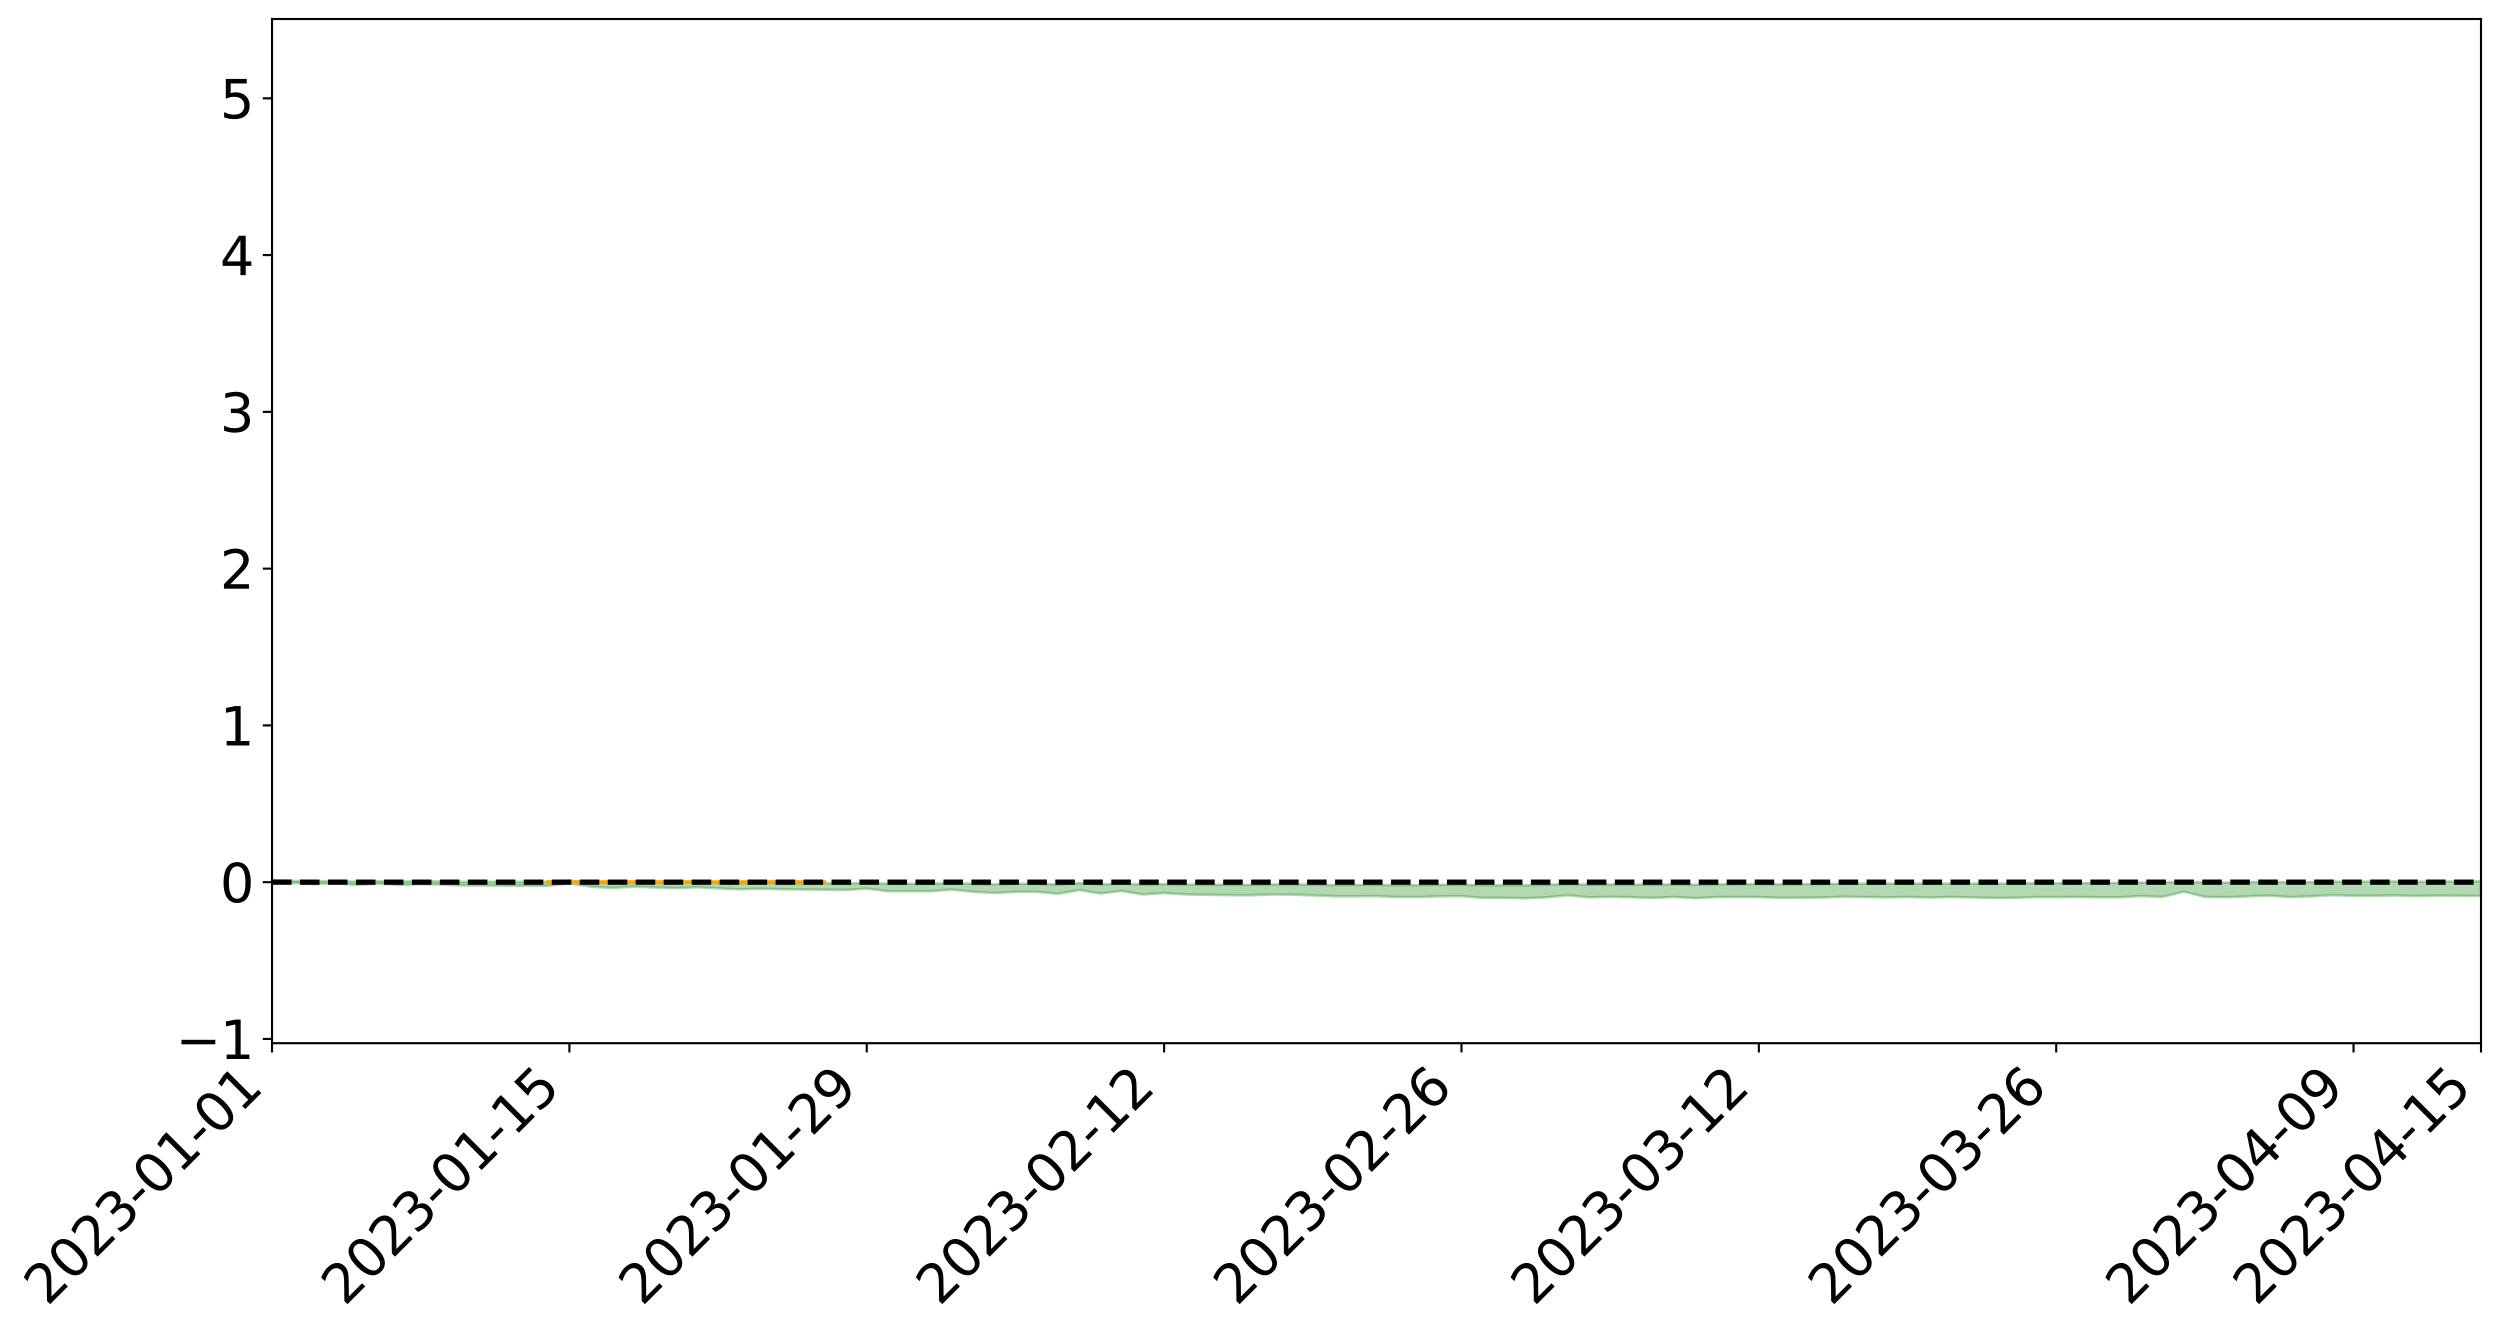 <?xml version="1.0" encoding="utf-8" standalone="no"?>
<!DOCTYPE svg PUBLIC "-//W3C//DTD SVG 1.1//EN"
  "http://www.w3.org/Graphics/SVG/1.1/DTD/svg11.dtd">
<svg xmlns:xlink="http://www.w3.org/1999/xlink" width="947.275pt" height="505.355pt" viewBox="0 0 947.275 505.355" xmlns="http://www.w3.org/2000/svg" version="1.1">
 <defs>
  <style type="text/css">*{stroke-linejoin: round; stroke-linecap: butt}</style>
 </defs>
 <g id="figure_1">
  <g id="patch_1">
   <path d="M 0 505.355 
L 947.275 505.355 
L 947.275 -0 
L 0 -0 
z
" style="fill: #ffffff"/>
  </g>
  <g id="axes_1">
   <g id="patch_2">
    <path d="M 103.075 395.28 
L 940.075 395.28 
L 940.075 7.2 
L 103.075 7.2 
z
" style="fill: #ffffff"/>
   </g>
   <g id="PolyCollection_1">
    <path d="M -4315.319 334.261 
L -4315.319 334.261 
L -4307.271 334.257 
L -4299.223 334.254 
L -4291.175 334.25 
L -4283.127 334.247 
L -4275.079 334.244 
L -4267.031 334.241 
L -4258.983 334.238 
L -4250.935 334.234 
L -4242.887 334.232 
L -4234.839 334.228 
L -4226.791 334.225 
L -4218.742 334.222 
L -4210.694 334.218 
L -4202.646 334.214 
L -4194.598 334.21 
L -4186.55 334.207 
L -4178.502 334.202 
L -4170.454 334.199 
L -4162.406 334.195 
L -4154.358 334.191 
L -4146.31 334.187 
L -4138.262 334.183 
L -4130.214 334.178 
L -4122.166 334.173 
L -4114.117 334.168 
L -4106.069 334.163 
L -4098.021 334.157 
L -4089.973 334.152 
L -4081.925 334.146 
L -4073.877 334.139 
L -4065.829 334.132 
L -4057.781 334.125 
L -4049.733 334.118 
L -4041.685 334.109 
L -4033.637 334.101 
L -4025.589 334.092 
L -4017.541 334.082 
L -4009.492 334.072 
L -4001.444 334.062 
L -3993.396 334.05 
L -3985.348 334.038 
L -3977.3 334.025 
L -3969.252 334.013 
L -3961.204 333.998 
L -3953.156 333.984 
L -3945.108 333.969 
L -3937.06 333.954 
L -3929.012 333.938 
L -3920.964 333.921 
L -3912.916 333.905 
L -3904.867 333.887 
L -3896.819 333.868 
L -3888.771 333.85 
L -3880.723 333.832 
L -3872.675 333.813 
L -3864.627 333.793 
L -3856.579 333.774 
L -3848.531 333.753 
L -3840.483 333.733 
L -3832.435 333.712 
L -3824.387 333.691 
L -3816.339 333.669 
L -3808.291 333.649 
L -3800.242 333.627 
L -3792.194 333.603 
L -3784.146 333.58 
L -3776.098 333.558 
L -3768.05 333.536 
L -3760.002 333.512 
L -3751.954 333.49 
L -3743.906 333.467 
L -3735.858 333.446 
L -3727.81 333.421 
L -3719.762 333.4 
L -3711.714 333.377 
L -3703.666 333.355 
L -3695.617 333.331 
L -3687.569 333.311 
L -3679.521 333.287 
L -3671.473 333.265 
L -3663.425 333.244 
L -3655.377 333.221 
L -3647.329 333.2 
L -3639.281 333.178 
L -3631.233 333.155 
L -3623.185 333.133 
L -3615.137 333.112 
L -3607.089 333.089 
L -3599.041 333.068 
L -3590.992 333.045 
L -3582.944 333.024 
L -3574.896 333.003 
L -3566.848 332.981 
L -3558.8 332.959 
L -3550.752 332.94 
L -3542.704 332.917 
L -3534.656 332.896 
L -3526.608 332.875 
L -3518.56 332.854 
L -3510.512 332.833 
L -3502.464 332.812 
L -3494.416 332.791 
L -3486.367 332.77 
L -3478.319 332.748 
L -3470.271 332.726 
L -3462.223 332.704 
L -3454.175 332.683 
L -3446.127 332.66 
L -3438.079 332.635 
L -3430.031 332.612 
L -3421.983 332.587 
L -3413.935 332.562 
L -3405.887 332.536 
L -3397.839 332.509 
L -3389.791 332.484 
L -3381.742 332.456 
L -3373.694 332.429 
L -3365.646 332.4 
L -3357.598 332.373 
L -3349.55 332.342 
L -3341.502 332.311 
L -3333.454 332.281 
L -3325.406 332.25 
L -3317.358 332.219 
L -3309.31 332.186 
L -3301.262 332.155 
L -3293.214 332.12 
L -3285.166 332.089 
L -3277.117 332.053 
L -3269.069 332.018 
L -3261.021 331.983 
L -3252.973 331.951 
L -3244.925 331.912 
L -3236.877 331.878 
L -3228.829 331.833 
L -3220.781 331.795 
L -3212.733 331.76 
L -3204.685 331.72 
L -3196.637 331.679 
L -3188.589 331.632 
L -3180.541 331.588 
L -3172.492 331.551 
L -3164.444 331.492 
L -3156.396 331.445 
L -3148.348 331.398 
L -3140.3 331.348 
L -3132.252 331.291 
L -3124.204 331.238 
L -3116.156 331.199 
L -3108.108 331.148 
L -3100.06 331.063 
L -3092.012 330.992 
L -3083.964 330.941 
L -3075.916 330.869 
L -3067.867 330.81 
L -3059.819 330.759 
L -3051.771 330.68 
L -3043.723 330.589 
L -3035.675 330.529 
L -3027.627 330.492 
L -3019.579 330.417 
L -3011.531 330.386 
L -3003.483 330.334 
L -2995.435 330.253 
L -2987.387 330.243 
L -2979.339 330.263 
L -2971.291 330.331 
L -2963.242 330.257 
L -2955.194 330.415 
L -2947.146 330.453 
L -2939.098 330.248 
L -2931.05 330.31 
L -2923.002 330.405 
L -2914.954 330.354 
L -2906.906 330.345 
L -2898.858 330.743 
L -2890.81 331.307 
L -2882.762 331.588 
L -2874.714 330.979 
L -2866.666 331.294 
L -2858.617 331.705 
L -2850.569 331.681 
L -2842.521 332.517 
L -2834.473 332.402 
L -2826.425 332.145 
L -2818.377 331.511 
L -2810.329 332.105 
L -2802.281 332.462 
L -2794.233 332.311 
L -2786.185 332.403 
L -2778.137 332.739 
L -2770.089 332.692 
L -2762.041 332.399 
L -2753.992 332.763 
L -2745.944 332.834 
L -2737.896 332.7 
L -2729.848 332.931 
L -2721.8 333.013 
L -2713.752 332.988 
L -2705.704 332.915 
L -2697.656 332.988 
L -2689.608 332.908 
L -2681.56 332.912 
L -2673.512 332.982 
L -2665.464 332.912 
L -2657.416 332.945 
L -2649.367 332.945 
L -2641.319 332.887 
L -2633.271 332.905 
L -2625.223 332.823 
L -2617.175 332.826 
L -2609.127 332.847 
L -2601.079 332.847 
L -2593.031 332.806 
L -2584.983 332.772 
L -2576.935 332.762 
L -2568.887 332.724 
L -2560.839 332.718 
L -2552.791 332.711 
L -2544.742 332.655 
L -2536.694 332.682 
L -2528.646 332.646 
L -2520.598 332.631 
L -2512.55 332.633 
L -2504.502 332.599 
L -2496.454 332.592 
L -2488.406 332.607 
L -2480.358 332.63 
L -2472.31 332.574 
L -2464.262 332.568 
L -2456.214 332.552 
L -2448.166 332.659 
L -2440.117 332.667 
L -2432.069 332.713 
L -2424.021 332.622 
L -2415.973 332.568 
L -2407.925 332.594 
L -2399.877 332.668 
L -2391.829 332.687 
L -2383.781 332.577 
L -2375.733 332.685 
L -2367.685 332.67 
L -2359.637 332.663 
L -2351.589 332.618 
L -2343.541 332.672 
L -2335.492 332.657 
L -2327.444 332.693 
L -2319.396 332.67 
L -2311.348 332.654 
L -2303.3 332.616 
L -2295.252 332.605 
L -2287.204 332.596 
L -2279.156 332.579 
L -2271.108 332.587 
L -2263.06 332.574 
L -2255.012 332.559 
L -2246.964 332.496 
L -2238.916 332.452 
L -2230.867 332.441 
L -2222.819 332.391 
L -2214.771 332.395 
L -2206.723 332.355 
L -2198.675 332.288 
L -2190.627 332.236 
L -2182.579 332.2 
L -2174.531 332.131 
L -2166.483 332.096 
L -2158.435 332.037 
L -2150.387 331.987 
L -2142.339 331.92 
L -2134.291 331.868 
L -2126.242 331.791 
L -2118.194 331.739 
L -2110.146 331.682 
L -2102.098 331.598 
L -2094.05 331.522 
L -2086.002 331.471 
L -2077.954 331.408 
L -2069.906 331.326 
L -2061.858 331.268 
L -2053.81 331.195 
L -2045.762 331.079 
L -2037.714 331.045 
L -2029.666 330.951 
L -2021.617 330.883 
L -2013.569 330.804 
L -2005.521 330.715 
L -1997.473 330.628 
L -1989.425 330.553 
L -1981.377 330.442 
L -1973.329 330.384 
L -1965.281 330.278 
L -1957.233 330.22 
L -1949.185 330.111 
L -1941.137 330.007 
L -1933.089 329.917 
L -1925.041 329.856 
L -1916.992 329.734 
L -1908.944 329.662 
L -1900.896 329.559 
L -1892.848 329.48 
L -1884.8 329.369 
L -1876.752 329.276 
L -1868.704 329.29 
L -1860.656 329.078 
L -1852.608 329.07 
L -1844.56 328.952 
L -1836.512 328.88 
L -1828.464 328.791 
L -1820.416 328.696 
L -1812.367 328.611 
L -1804.319 328.534 
L -1796.271 328.464 
L -1788.223 328.393 
L -1780.175 328.503 
L -1772.127 328.232 
L -1764.079 328.2 
L -1756.031 328.456 
L -1747.983 328.146 
L -1739.935 328.228 
L -1731.887 328.224 
L -1723.839 328.068 
L -1715.791 328.134 
L -1707.742 328.319 
L -1699.694 328.214 
L -1691.646 328.186 
L -1683.598 328.323 
L -1675.55 328.312 
L -1667.502 328.405 
L -1659.454 328.537 
L -1651.406 328.703 
L -1643.358 329.134 
L -1635.31 329.049 
L -1627.262 329.279 
L -1619.214 329.461 
L -1611.166 329.575 
L -1603.117 329.807 
L -1595.069 329.946 
L -1587.021 329.692 
L -1578.973 329.944 
L -1570.925 330.301 
L -1562.877 330.473 
L -1554.829 330.513 
L -1546.781 330.953 
L -1538.733 330.98 
L -1530.685 331.065 
L -1522.637 331.061 
L -1514.589 331.411 
L -1506.541 331.283 
L -1498.492 331.228 
L -1490.444 331.491 
L -1482.396 331.758 
L -1474.348 331.683 
L -1466.3 331.834 
L -1458.252 331.889 
L -1450.204 331.894 
L -1442.156 331.887 
L -1434.108 331.987 
L -1426.06 332.041 
L -1418.012 332.367 
L -1409.964 332.192 
L -1401.916 332.476 
L -1393.867 332.407 
L -1385.819 332.364 
L -1377.771 332.478 
L -1369.723 332.58 
L -1361.675 332.447 
L -1353.627 332.511 
L -1345.579 332.515 
L -1337.531 332.672 
L -1329.483 332.596 
L -1321.435 332.562 
L -1313.387 332.61 
L -1305.339 332.689 
L -1297.291 332.656 
L -1289.242 332.586 
L -1281.194 332.635 
L -1273.146 332.528 
L -1265.098 332.548 
L -1257.05 332.745 
L -1249.002 332.743 
L -1240.954 332.648 
L -1232.906 332.633 
L -1224.858 332.657 
L -1216.81 332.555 
L -1208.762 332.595 
L -1200.714 332.609 
L -1192.666 332.599 
L -1184.617 332.583 
L -1176.569 332.528 
L -1168.521 332.585 
L -1160.473 332.554 
L -1152.425 332.56 
L -1144.377 332.551 
L -1136.329 332.572 
L -1128.281 332.534 
L -1120.233 332.454 
L -1112.185 332.466 
L -1104.137 332.402 
L -1096.089 332.304 
L -1088.041 332.402 
L -1079.992 332.262 
L -1071.944 332.341 
L -1063.896 332.325 
L -1055.848 332.349 
L -1047.8 332.262 
L -1039.752 332.267 
L -1031.704 332.266 
L -1023.656 332.152 
L -1015.608 332.203 
L -1007.56 332.206 
L -999.512 332.218 
L -991.464 332.174 
L -983.416 332.212 
L -975.367 332.167 
L -967.319 332.134 
L -959.271 332.049 
L -951.223 332.031 
L -943.175 332.022 
L -935.127 331.995 
L -927.079 332.013 
L -919.031 332 
L -910.983 331.953 
L -902.935 331.97 
L -894.887 331.926 
L -886.839 331.966 
L -878.791 331.95 
L -870.742 331.976 
L -862.694 331.919 
L -854.646 331.793 
L -846.598 331.931 
L -838.55 331.936 
L -830.502 331.916 
L -822.454 331.898 
L -814.406 331.838 
L -806.358 331.836 
L -798.31 331.798 
L -790.262 331.816 
L -782.214 331.808 
L -774.166 331.743 
L -766.117 331.675 
L -758.069 331.797 
L -750.021 331.78 
L -741.973 331.696 
L -733.925 331.748 
L -725.877 331.625 
L -717.829 331.609 
L -709.781 331.645 
L -701.733 331.552 
L -693.685 331.725 
L -685.637 331.57 
L -677.589 331.473 
L -669.541 331.563 
L -661.492 331.605 
L -653.444 331.577 
L -645.396 331.635 
L -637.348 331.553 
L -629.3 331.694 
L -621.252 331.598 
L -613.204 331.624 
L -605.156 331.557 
L -597.108 331.471 
L -589.06 331.589 
L -581.012 331.796 
L -572.964 331.552 
L -564.916 331.582 
L -556.867 331.482 
L -548.819 331.559 
L -540.771 331.508 
L -532.723 331.464 
L -524.675 331.435 
L -516.627 331.547 
L -508.579 331.5 
L -500.531 331.583 
L -492.483 331.591 
L -484.435 331.315 
L -476.387 331.444 
L -468.339 331.413 
L -460.291 331.455 
L -452.242 331.459 
L -444.194 331.631 
L -436.146 331.704 
L -428.098 331.689 
L -420.05 331.906 
L -412.002 332.252 
L -403.954 331.803 
L -395.906 331.806 
L -387.858 331.783 
L -379.81 331.908 
L -371.762 331.934 
L -363.714 331.928 
L -355.666 332.245 
L -347.617 332.316 
L -339.569 331.979 
L -331.521 332.273 
L -323.473 332.122 
L -315.425 332.027 
L -307.377 332.39 
L -299.329 332.314 
L -291.281 332.574 
L -283.233 332.472 
L -275.185 332.314 
L -267.137 332.462 
L -259.089 332.463 
L -251.041 332.61 
L -242.992 332.52 
L -234.944 332.761 
L -226.896 332.589 
L -218.848 332.717 
L -210.8 332.694 
L -202.752 332.834 
L -194.704 332.614 
L -186.656 332.855 
L -178.608 332.843 
L -170.56 333.033 
L -162.512 333.107 
L -154.464 333.144 
L -146.416 333.081 
L -138.367 333.2 
L -130.319 333.437 
L -122.271 333.224 
L -114.223 333.171 
L -106.175 333.282 
L -98.127 333.442 
L -90.079 333.24 
L -82.031 333.092 
L -73.983 333.538 
L -65.935 333.924 
L -57.887 333.278 
L -49.839 333.432 
L -41.791 333.56 
L -33.742 333.538 
L -25.694 333.843 
L -17.646 333.869 
L -9.598 333.692 
L -1.55 333.848 
L 6.498 333.895 
L 14.546 333.544 
L 22.594 333.668 
L 30.642 333.516 
L 38.69 334.097 
L 46.738 334.662 
L 54.786 334.556 
L 62.834 334.093 
L 70.883 334.049 
L 78.931 334.074 
L 86.979 334.043 
L 95.027 334.538 
L 103.075 334.023 
L 111.123 334.587 
L 119.171 335.041 
L 127.219 334.648 
L 135.267 335.328 
L 143.315 334.823 
L 151.363 335.312 
L 159.411 335.047 
L 167.459 335.183 
L 175.508 335.517 
L 183.556 335.508 
L 191.604 335.614 
L 199.652 335.607 
L 207.7 335.637 
L 215.748 334.725 
L 223.796 335.961 
L 231.844 336.436 
L 239.892 335.984 
L 247.94 336.248 
L 255.988 336.544 
L 264.036 336.149 
L 272.084 336.606 
L 280.133 336.967 
L 288.181 336.749 
L 296.229 336.948 
L 304.277 337.047 
L 312.325 337.104 
L 320.373 337.211 
L 328.421 336.696 
L 336.469 337.693 
L 344.517 337.703 
L 352.565 337.698 
L 360.613 337.046 
L 368.661 337.898 
L 376.709 338.355 
L 384.758 337.931 
L 392.806 337.926 
L 400.854 338.689 
L 408.902 337.251 
L 416.95 338.541 
L 424.998 337.591 
L 433.046 338.946 
L 441.094 338.391 
L 449.142 338.903 
L 457.19 339.043 
L 465.238 339.179 
L 473.286 339.234 
L 481.334 338.936 
L 489.383 338.98 
L 497.431 339.265 
L 505.479 339.599 
L 513.527 339.604 
L 521.575 339.556 
L 529.623 339.895 
L 537.671 339.881 
L 545.719 339.613 
L 553.767 339.563 
L 561.815 340.196 
L 569.863 340.233 
L 577.911 340.349 
L 585.959 340.004 
L 594.008 339.222 
L 602.056 340.022 
L 610.104 339.793 
L 618.152 339.984 
L 626.2 340.249 
L 634.248 339.852 
L 642.296 340.336 
L 650.344 339.912 
L 658.392 339.882 
L 666.44 339.91 
L 674.488 340.194 
L 682.536 340.147 
L 690.584 340.07 
L 698.633 339.739 
L 706.681 339.898 
L 714.729 340.013 
L 722.777 339.858 
L 730.825 340.087 
L 738.873 339.878 
L 746.921 340.023 
L 754.969 340.266 
L 763.017 340.212 
L 771.065 339.943 
L 779.113 339.937 
L 787.161 339.877 
L 795.209 339.98 
L 803.258 339.964 
L 811.306 339.533 
L 819.354 339.85 
L 827.402 337.877 
L 835.45 339.826 
L 843.498 339.947 
L 851.546 339.647 
L 859.594 339.337 
L 867.642 339.899 
L 875.69 339.628 
L 883.738 339.165 
L 891.786 339.437 
L 899.834 339.43 
L 907.883 339.293 
L 915.931 339.551 
L 923.979 339.336 
L 932.027 339.435 
L 940.075 339.503 
L 940.075 333.904 
L 940.075 333.904 
L 932.027 334.09 
L 923.979 334.012 
L 915.931 334.113 
L 907.883 334.001 
L 899.834 334.077 
L 891.786 334.041 
L 883.738 334.097 
L 875.69 334.267 
L 867.642 334.309 
L 859.594 334.225 
L 851.546 334.272 
L 843.498 334.459 
L 835.45 334.373 
L 827.402 334.068 
L 819.354 334.46 
L 811.306 334.424 
L 803.258 334.538 
L 795.209 334.571 
L 787.161 334.565 
L 779.113 334.645 
L 771.065 334.67 
L 763.017 334.774 
L 754.969 334.82 
L 746.921 334.796 
L 738.873 334.777 
L 730.825 334.839 
L 722.777 334.776 
L 714.729 334.844 
L 706.681 334.854 
L 698.633 334.83 
L 690.584 334.977 
L 682.536 335.025 
L 674.488 335.098 
L 666.44 334.979 
L 658.392 335.019 
L 650.344 335.068 
L 642.296 335.223 
L 634.248 335.08 
L 626.2 335.243 
L 618.152 335.167 
L 610.104 335.128 
L 602.056 335.229 
L 594.008 335.01 
L 585.959 335.255 
L 577.911 335.428 
L 569.863 335.409 
L 561.815 335.407 
L 553.767 335.247 
L 545.719 335.253 
L 537.671 335.371 
L 529.623 335.384 
L 521.575 335.283 
L 513.527 335.308 
L 505.479 335.351 
L 497.431 335.171 
L 489.383 335.13 
L 481.334 335.142 
L 473.286 335.273 
L 465.238 335.265 
L 457.19 335.199 
L 449.142 335.156 
L 441.094 334.984 
L 433.046 335.202 
L 424.998 334.785 
L 416.95 335.107 
L 408.902 334.628 
L 400.854 335.169 
L 392.806 334.882 
L 384.758 334.872 
L 376.709 335.108 
L 368.661 334.907 
L 360.613 334.596 
L 352.565 334.876 
L 344.517 334.873 
L 336.469 334.877 
L 328.421 334.462 
L 320.373 334.82 
L 312.325 334.665 
L 304.277 334.625 
L 296.229 334.607 
L 288.181 334.562 
L 280.133 334.664 
L 272.084 334.529 
L 264.036 334.319 
L 255.988 334.446 
L 247.94 334.418 
L 239.892 334.235 
L 231.844 334.465 
L 223.796 334.257 
L 215.748 333.728 
L 207.7 334.16 
L 199.652 334.156 
L 191.604 334.156 
L 183.556 334.117 
L 175.508 334.142 
L 167.459 333.983 
L 159.411 333.911 
L 151.363 334.04 
L 143.315 333.879 
L 135.267 334.093 
L 127.219 333.786 
L 119.171 334.007 
L 111.123 333.771 
L 103.075 333.473 
L 95.027 333.778 
L 86.979 333.549 
L 78.931 333.557 
L 70.883 333.524 
L 62.834 333.563 
L 54.786 333.829 
L 46.738 333.884 
L 38.69 333.578 
L 30.642 333.289 
L 22.594 333.362 
L 14.546 333.257 
L 6.498 333.496 
L -1.55 333.473 
L -9.598 333.399 
L -17.646 333.474 
L -25.694 333.518 
L -33.742 333.318 
L -41.791 333.288 
L -49.839 333.216 
L -57.887 333.08 
L -65.935 333.535 
L -73.983 333.336 
L -82.031 332.881 
L -90.079 333.021 
L -98.127 333.218 
L -106.175 333.102 
L -114.223 332.992 
L -122.271 333.036 
L -130.319 333.163 
L -138.367 333.027 
L -146.416 332.891 
L -154.464 332.966 
L -162.512 332.89 
L -170.56 332.84 
L -178.608 332.563 
L -186.656 332.626 
L -194.704 332.244 
L -202.752 332.565 
L -210.8 332.388 
L -218.848 332.456 
L -226.896 332.299 
L -234.944 332.517 
L -242.992 332.154 
L -251.041 332.325 
L -259.089 332.102 
L -267.137 332.119 
L -275.185 331.925 
L -283.233 332.035 
L -291.281 332.262 
L -299.329 331.984 
L -307.377 332.042 
L -315.425 331.553 
L -323.473 331.753 
L -331.521 331.875 
L -339.569 331.501 
L -347.617 331.932 
L -355.666 331.915 
L -363.714 331.46 
L -371.762 331.473 
L -379.81 331.431 
L -387.858 331.26 
L -395.906 331.36 
L -403.954 331.329 
L -412.002 331.877 
L -420.05 331.476 
L -428.098 331.194 
L -436.146 331.19 
L -444.194 331.104 
L -452.242 330.907 
L -460.291 330.944 
L -468.339 330.819 
L -476.387 330.915 
L -484.435 330.74 
L -492.483 331.048 
L -500.531 331.062 
L -508.579 330.959 
L -516.627 331.007 
L -524.675 330.847 
L -532.723 330.914 
L -540.771 330.947 
L -548.819 331.042 
L -556.867 330.905 
L -564.916 331.041 
L -572.964 330.983 
L -581.012 331.263 
L -589.06 331.016 
L -597.108 330.868 
L -605.156 330.971 
L -613.204 331.016 
L -621.252 330.986 
L -629.3 331.134 
L -637.348 330.942 
L -645.396 331.043 
L -653.444 330.957 
L -661.492 330.972 
L -669.541 330.895 
L -677.589 330.79 
L -685.637 330.921 
L -693.685 331.095 
L -701.733 330.875 
L -709.781 330.979 
L -717.829 330.912 
L -725.877 330.953 
L -733.925 331.102 
L -741.973 331.026 
L -750.021 331.138 
L -758.069 331.155 
L -766.117 330.996 
L -774.166 331.07 
L -782.214 331.149 
L -790.262 331.165 
L -798.31 331.149 
L -806.358 331.197 
L -814.406 331.175 
L -822.454 331.257 
L -830.502 331.272 
L -838.55 331.279 
L -846.598 331.285 
L -854.646 331.093 
L -862.694 331.271 
L -870.742 331.336 
L -878.791 331.296 
L -886.839 331.29 
L -894.887 331.275 
L -902.935 331.313 
L -910.983 331.274 
L -919.031 331.335 
L -927.079 331.342 
L -935.127 331.301 
L -943.175 331.309 
L -951.223 331.327 
L -959.271 331.346 
L -967.319 331.465 
L -975.367 331.473 
L -983.416 331.517 
L -991.464 331.455 
L -999.512 331.494 
L -1007.56 331.472 
L -1015.608 331.463 
L -1023.656 331.359 
L -1031.704 331.529 
L -1039.752 331.513 
L -1047.8 331.492 
L -1055.848 331.577 
L -1063.896 331.532 
L -1071.944 331.544 
L -1079.992 331.443 
L -1088.041 331.57 
L -1096.089 331.479 
L -1104.137 331.598 
L -1112.185 331.669 
L -1120.233 331.658 
L -1128.281 331.757 
L -1136.329 331.824 
L -1144.377 331.772 
L -1152.425 331.796 
L -1160.473 331.77 
L -1168.521 331.815 
L -1176.569 331.743 
L -1184.617 331.825 
L -1192.666 331.876 
L -1200.714 331.889 
L -1208.762 331.879 
L -1216.81 331.864 
L -1224.858 331.961 
L -1232.906 331.953 
L -1240.954 332 
L -1249.002 332.089 
L -1257.05 332.093 
L -1265.098 331.945 
L -1273.146 331.945 
L -1281.194 332.052 
L -1289.242 332.037 
L -1297.291 332.103 
L -1305.339 332.144 
L -1313.387 332.079 
L -1321.435 332.091 
L -1329.483 332.121 
L -1337.531 332.196 
L -1345.579 332.061 
L -1353.627 332.083 
L -1361.675 332.057 
L -1369.723 332.179 
L -1377.771 332.132 
L -1385.819 332.034 
L -1393.867 332.087 
L -1401.916 332.149 
L -1409.964 331.899 
L -1418.012 332.086 
L -1426.06 331.784 
L -1434.108 331.743 
L -1442.156 331.659 
L -1450.204 331.688 
L -1458.252 331.691 
L -1466.3 331.649 
L -1474.348 331.484 
L -1482.396 331.549 
L -1490.444 331.224 
L -1498.492 330.811 
L -1506.541 330.911 
L -1514.589 331.081 
L -1522.637 330.583 
L -1530.685 330.627 
L -1538.733 330.487 
L -1546.781 330.448 
L -1554.829 329.84 
L -1562.877 329.757 
L -1570.925 329.538 
L -1578.973 329.073 
L -1587.021 328.704 
L -1595.069 329.068 
L -1603.117 328.867 
L -1611.166 328.551 
L -1619.214 328.413 
L -1627.262 328.181 
L -1635.31 327.874 
L -1643.358 327.98 
L -1651.406 327.464 
L -1659.454 327.191 
L -1667.502 327.064 
L -1675.55 326.958 
L -1683.598 327.005 
L -1691.646 326.875 
L -1699.694 326.972 
L -1707.742 327.103 
L -1715.791 326.859 
L -1723.839 326.829 
L -1731.887 327.047 
L -1739.935 327.09 
L -1747.983 326.994 
L -1756.031 327.45 
L -1764.079 327.113 
L -1772.127 327.214 
L -1780.175 327.558 
L -1788.223 327.447 
L -1796.271 327.565 
L -1804.319 327.67 
L -1812.367 327.794 
L -1820.416 327.911 
L -1828.464 328.045 
L -1836.512 328.167 
L -1844.56 328.264 
L -1852.608 328.427 
L -1860.656 328.453 
L -1868.704 328.722 
L -1876.752 328.716 
L -1884.8 328.842 
L -1892.848 328.99 
L -1900.896 329.096 
L -1908.944 329.238 
L -1916.992 329.333 
L -1925.041 329.49 
L -1933.089 329.576 
L -1941.137 329.693 
L -1949.185 329.82 
L -1957.233 329.954 
L -1965.281 330.031 
L -1973.329 330.162 
L -1981.377 330.236 
L -1989.425 330.34 
L -1997.473 330.412 
L -2005.521 330.483 
L -2013.569 330.566 
L -2021.617 330.636 
L -2029.666 330.692 
L -2037.714 330.773 
L -2045.762 330.801 
L -2053.81 330.908 
L -2061.858 330.972 
L -2069.906 331.026 
L -2077.954 331.098 
L -2086.002 331.132 
L -2094.05 331.193 
L -2102.098 331.256 
L -2110.146 331.329 
L -2118.194 331.379 
L -2126.242 331.428 
L -2134.291 331.484 
L -2142.339 331.538 
L -2150.387 331.598 
L -2158.435 331.641 
L -2166.483 331.69 
L -2174.531 331.727 
L -2182.579 331.787 
L -2190.627 331.824 
L -2198.675 331.87 
L -2206.723 331.932 
L -2214.771 331.969 
L -2222.819 331.964 
L -2230.867 332.014 
L -2238.916 332.029 
L -2246.964 332.076 
L -2255.012 332.135 
L -2263.06 332.155 
L -2271.108 332.174 
L -2279.156 332.163 
L -2287.204 332.185 
L -2295.252 332.191 
L -2303.3 332.2 
L -2311.348 332.24 
L -2319.396 332.256 
L -2327.444 332.288 
L -2335.492 332.245 
L -2343.541 332.257 
L -2351.589 332.201 
L -2359.637 332.253 
L -2367.685 332.249 
L -2375.733 332.285 
L -2383.781 332.17 
L -2391.829 332.283 
L -2399.877 332.261 
L -2407.925 332.18 
L -2415.973 332.152 
L -2424.021 332.206 
L -2432.069 332.307 
L -2440.117 332.255 
L -2448.166 332.244 
L -2456.214 332.124 
L -2464.262 332.116 
L -2472.31 332.141 
L -2480.358 332.202 
L -2488.406 332.174 
L -2496.454 332.154 
L -2504.502 332.159 
L -2512.55 332.196 
L -2520.598 332.181 
L -2528.646 332.203 
L -2536.694 332.243 
L -2544.742 332.208 
L -2552.791 332.268 
L -2560.839 332.275 
L -2568.887 332.279 
L -2576.935 332.317 
L -2584.983 332.324 
L -2593.031 332.366 
L -2601.079 332.413 
L -2609.127 332.411 
L -2617.175 332.389 
L -2625.223 332.373 
L -2633.271 332.475 
L -2641.319 332.455 
L -2649.367 332.523 
L -2657.416 332.522 
L -2665.464 332.493 
L -2673.512 332.56 
L -2681.56 332.495 
L -2689.608 332.496 
L -2697.656 332.582 
L -2705.704 332.517 
L -2713.752 332.598 
L -2721.8 332.623 
L -2729.848 332.551 
L -2737.896 332.327 
L -2745.944 332.467 
L -2753.992 332.397 
L -2762.041 332.064 
L -2770.089 332.343 
L -2778.137 332.398 
L -2786.185 332.09 
L -2794.233 332.004 
L -2802.281 332.165 
L -2810.329 331.818 
L -2818.377 331.195 
L -2826.425 331.872 
L -2834.473 332.131 
L -2842.521 332.253 
L -2850.569 331.408 
L -2858.617 331.44 
L -2866.666 331.016 
L -2874.714 330.689 
L -2882.762 331.339 
L -2890.81 331.053 
L -2898.858 330.469 
L -2906.906 330.06 
L -2914.954 330.08 
L -2923.002 330.144 
L -2931.05 330.054 
L -2939.098 329.998 
L -2947.146 330.222 
L -2955.194 330.189 
L -2963.242 330.033 
L -2971.291 330.119 
L -2979.339 330.052 
L -2987.387 330.022 
L -2995.435 330.022 
L -3003.483 330.106 
L -3011.531 330.153 
L -3019.579 330.178 
L -3027.627 330.251 
L -3035.675 330.282 
L -3043.723 330.34 
L -3051.771 330.435 
L -3059.819 330.509 
L -3067.867 330.558 
L -3075.916 330.612 
L -3083.964 330.686 
L -3092.012 330.731 
L -3100.06 330.801 
L -3108.108 330.888 
L -3116.156 330.939 
L -3124.204 330.973 
L -3132.252 331.026 
L -3140.3 331.081 
L -3148.348 331.131 
L -3156.396 331.178 
L -3164.444 331.224 
L -3172.492 331.287 
L -3180.541 331.319 
L -3188.589 331.365 
L -3196.637 331.414 
L -3204.685 331.455 
L -3212.733 331.496 
L -3220.781 331.53 
L -3228.829 331.567 
L -3236.877 331.616 
L -3244.925 331.65 
L -3252.973 331.69 
L -3261.021 331.721 
L -3269.069 331.758 
L -3277.117 331.795 
L -3285.166 331.833 
L -3293.214 331.864 
L -3301.262 331.902 
L -3309.31 331.934 
L -3317.358 331.969 
L -3325.406 332.001 
L -3333.454 332.034 
L -3341.502 332.065 
L -3349.55 332.097 
L -3357.598 332.133 
L -3365.646 332.16 
L -3373.694 332.194 
L -3381.742 332.223 
L -3389.791 332.257 
L -3397.839 332.282 
L -3405.887 332.313 
L -3413.935 332.343 
L -3421.983 332.372 
L -3430.031 332.401 
L -3438.079 332.428 
L -3446.127 332.46 
L -3454.175 332.488 
L -3462.223 332.511 
L -3470.271 332.539 
L -3478.319 332.566 
L -3486.367 332.594 
L -3494.416 332.62 
L -3502.464 332.645 
L -3510.512 332.672 
L -3518.56 332.698 
L -3526.608 332.725 
L -3534.656 332.751 
L -3542.704 332.778 
L -3550.752 332.806 
L -3558.8 332.83 
L -3566.848 332.858 
L -3574.896 332.885 
L -3582.944 332.911 
L -3590.992 332.938 
L -3599.041 332.965 
L -3607.089 332.992 
L -3615.137 333.019 
L -3623.185 333.044 
L -3631.233 333.07 
L -3639.281 333.097 
L -3647.329 333.123 
L -3655.377 333.148 
L -3663.425 333.174 
L -3671.473 333.198 
L -3679.521 333.224 
L -3687.569 333.251 
L -3695.617 333.274 
L -3703.666 333.3 
L -3711.714 333.324 
L -3719.762 333.35 
L -3727.81 333.373 
L -3735.858 333.4 
L -3743.906 333.423 
L -3751.954 333.448 
L -3760.002 333.472 
L -3768.05 333.497 
L -3776.098 333.521 
L -3784.146 333.546 
L -3792.194 333.57 
L -3800.242 333.595 
L -3808.291 333.617 
L -3816.339 333.639 
L -3824.387 333.66 
L -3832.435 333.682 
L -3840.483 333.703 
L -3848.531 333.725 
L -3856.579 333.746 
L -3864.627 333.766 
L -3872.675 333.787 
L -3880.723 333.807 
L -3888.771 333.826 
L -3896.819 333.845 
L -3904.867 333.865 
L -3912.916 333.884 
L -3920.964 333.901 
L -3929.012 333.919 
L -3937.06 333.936 
L -3945.108 333.952 
L -3953.156 333.968 
L -3961.204 333.982 
L -3969.252 333.998 
L -3977.3 334.011 
L -3985.348 334.025 
L -3993.396 334.038 
L -4001.444 334.05 
L -4009.492 334.061 
L -4017.541 334.071 
L -4025.589 334.081 
L -4033.637 334.091 
L -4041.685 334.099 
L -4049.733 334.109 
L -4057.781 334.116 
L -4065.829 334.123 
L -4073.877 334.131 
L -4081.925 334.138 
L -4089.973 334.143 
L -4098.021 334.149 
L -4106.069 334.155 
L -4114.117 334.16 
L -4122.166 334.166 
L -4130.214 334.17 
L -4138.262 334.175 
L -4146.31 334.179 
L -4154.358 334.183 
L -4162.406 334.188 
L -4170.454 334.192 
L -4178.502 334.196 
L -4186.55 334.201 
L -4194.598 334.204 
L -4202.646 334.209 
L -4210.694 334.213 
L -4218.742 334.217 
L -4226.791 334.221 
L -4234.839 334.225 
L -4242.887 334.229 
L -4250.935 334.232 
L -4258.983 334.235 
L -4267.031 334.239 
L -4275.079 334.243 
L -4283.127 334.247 
L -4291.175 334.249 
L -4299.223 334.253 
L -4307.271 334.257 
L -4315.319 334.261 
z
" clip-path="url(#pc605599df6)" style="fill: #008000; fill-opacity: 0.3; stroke: #008000; stroke-opacity: 0.3"/>
   </g>
   <g id="matplotlib.axis_1">
    <g id="xtick_1">
     <g id="line2d_1">
      <defs>
       <path id="mc64043a709" d="M 0 0 
L 0 3.5 
" style="stroke: #000000; stroke-width: 0.8"/>
      </defs>
      <g>
       <use xlink:href="#mc64043a709" x="103.075" y="395.28" style="stroke: #000000; stroke-width: 0.8"/>
      </g>
     </g>
     <g id="text_1">
      <!-- 2023-01-01 -->
      <g transform="translate(17.946 495.214) rotate(-45) scale(0.2 -0.2)">
       <defs>
        <path id="DejaVuSans-32" d="M 1228 531 
L 3431 531 
L 3431 0 
L 469 0 
L 469 531 
Q 828 903 1448 1529 
Q 2069 2156 2228 2338 
Q 2531 2678 2651 2914 
Q 2772 3150 2772 3378 
Q 2772 3750 2511 3984 
Q 2250 4219 1831 4219 
Q 1534 4219 1204 4116 
Q 875 4013 500 3803 
L 500 4441 
Q 881 4594 1212 4672 
Q 1544 4750 1819 4750 
Q 2544 4750 2975 4387 
Q 3406 4025 3406 3419 
Q 3406 3131 3298 2873 
Q 3191 2616 2906 2266 
Q 2828 2175 2409 1742 
Q 1991 1309 1228 531 
z
" transform="scale(0.016)"/>
        <path id="DejaVuSans-30" d="M 2034 4250 
Q 1547 4250 1301 3770 
Q 1056 3291 1056 2328 
Q 1056 1369 1301 889 
Q 1547 409 2034 409 
Q 2525 409 2770 889 
Q 3016 1369 3016 2328 
Q 3016 3291 2770 3770 
Q 2525 4250 2034 4250 
z
M 2034 4750 
Q 2819 4750 3233 4129 
Q 3647 3509 3647 2328 
Q 3647 1150 3233 529 
Q 2819 -91 2034 -91 
Q 1250 -91 836 529 
Q 422 1150 422 2328 
Q 422 3509 836 4129 
Q 1250 4750 2034 4750 
z
" transform="scale(0.016)"/>
        <path id="DejaVuSans-33" d="M 2597 2516 
Q 3050 2419 3304 2112 
Q 3559 1806 3559 1356 
Q 3559 666 3084 287 
Q 2609 -91 1734 -91 
Q 1441 -91 1130 -33 
Q 819 25 488 141 
L 488 750 
Q 750 597 1062 519 
Q 1375 441 1716 441 
Q 2309 441 2620 675 
Q 2931 909 2931 1356 
Q 2931 1769 2642 2001 
Q 2353 2234 1838 2234 
L 1294 2234 
L 1294 2753 
L 1863 2753 
Q 2328 2753 2575 2939 
Q 2822 3125 2822 3475 
Q 2822 3834 2567 4026 
Q 2313 4219 1838 4219 
Q 1578 4219 1281 4162 
Q 984 4106 628 3988 
L 628 4550 
Q 988 4650 1302 4700 
Q 1616 4750 1894 4750 
Q 2613 4750 3031 4423 
Q 3450 4097 3450 3541 
Q 3450 3153 3228 2886 
Q 3006 2619 2597 2516 
z
" transform="scale(0.016)"/>
        <path id="DejaVuSans-2d" d="M 313 2009 
L 1997 2009 
L 1997 1497 
L 313 1497 
L 313 2009 
z
" transform="scale(0.016)"/>
        <path id="DejaVuSans-31" d="M 794 531 
L 1825 531 
L 1825 4091 
L 703 3866 
L 703 4441 
L 1819 4666 
L 2450 4666 
L 2450 531 
L 3481 531 
L 3481 0 
L 794 0 
L 794 531 
z
" transform="scale(0.016)"/>
       </defs>
       <use xlink:href="#DejaVuSans-32"/>
       <use xlink:href="#DejaVuSans-30" x="63.623"/>
       <use xlink:href="#DejaVuSans-32" x="127.246"/>
       <use xlink:href="#DejaVuSans-33" x="190.869"/>
       <use xlink:href="#DejaVuSans-2d" x="254.492"/>
       <use xlink:href="#DejaVuSans-30" x="290.576"/>
       <use xlink:href="#DejaVuSans-31" x="354.199"/>
       <use xlink:href="#DejaVuSans-2d" x="417.822"/>
       <use xlink:href="#DejaVuSans-30" x="453.906"/>
       <use xlink:href="#DejaVuSans-31" x="517.529"/>
      </g>
     </g>
    </g>
    <g id="xtick_2">
     <g id="line2d_2">
      <g>
       <use xlink:href="#mc64043a709" x="215.748" y="395.28" style="stroke: #000000; stroke-width: 0.8"/>
      </g>
     </g>
     <g id="text_2">
      <!-- 2023-01-15 -->
      <g transform="translate(130.619 495.214) rotate(-45) scale(0.2 -0.2)">
       <defs>
        <path id="DejaVuSans-35" d="M 691 4666 
L 3169 4666 
L 3169 4134 
L 1269 4134 
L 1269 2991 
Q 1406 3038 1543 3061 
Q 1681 3084 1819 3084 
Q 2600 3084 3056 2656 
Q 3513 2228 3513 1497 
Q 3513 744 3044 326 
Q 2575 -91 1722 -91 
Q 1428 -91 1123 -41 
Q 819 9 494 109 
L 494 744 
Q 775 591 1075 516 
Q 1375 441 1709 441 
Q 2250 441 2565 725 
Q 2881 1009 2881 1497 
Q 2881 1984 2565 2268 
Q 2250 2553 1709 2553 
Q 1456 2553 1204 2497 
Q 953 2441 691 2322 
L 691 4666 
z
" transform="scale(0.016)"/>
       </defs>
       <use xlink:href="#DejaVuSans-32"/>
       <use xlink:href="#DejaVuSans-30" x="63.623"/>
       <use xlink:href="#DejaVuSans-32" x="127.246"/>
       <use xlink:href="#DejaVuSans-33" x="190.869"/>
       <use xlink:href="#DejaVuSans-2d" x="254.492"/>
       <use xlink:href="#DejaVuSans-30" x="290.576"/>
       <use xlink:href="#DejaVuSans-31" x="354.199"/>
       <use xlink:href="#DejaVuSans-2d" x="417.822"/>
       <use xlink:href="#DejaVuSans-31" x="453.906"/>
       <use xlink:href="#DejaVuSans-35" x="517.529"/>
      </g>
     </g>
    </g>
    <g id="xtick_3">
     <g id="line2d_3">
      <g>
       <use xlink:href="#mc64043a709" x="328.421" y="395.28" style="stroke: #000000; stroke-width: 0.8"/>
      </g>
     </g>
     <g id="text_3">
      <!-- 2023-01-29 -->
      <g transform="translate(243.292 495.214) rotate(-45) scale(0.2 -0.2)">
       <defs>
        <path id="DejaVuSans-39" d="M 703 97 
L 703 672 
Q 941 559 1184 500 
Q 1428 441 1663 441 
Q 2288 441 2617 861 
Q 2947 1281 2994 2138 
Q 2813 1869 2534 1725 
Q 2256 1581 1919 1581 
Q 1219 1581 811 2004 
Q 403 2428 403 3163 
Q 403 3881 828 4315 
Q 1253 4750 1959 4750 
Q 2769 4750 3195 4129 
Q 3622 3509 3622 2328 
Q 3622 1225 3098 567 
Q 2575 -91 1691 -91 
Q 1453 -91 1209 -44 
Q 966 3 703 97 
z
M 1959 2075 
Q 2384 2075 2632 2365 
Q 2881 2656 2881 3163 
Q 2881 3666 2632 3958 
Q 2384 4250 1959 4250 
Q 1534 4250 1286 3958 
Q 1038 3666 1038 3163 
Q 1038 2656 1286 2365 
Q 1534 2075 1959 2075 
z
" transform="scale(0.016)"/>
       </defs>
       <use xlink:href="#DejaVuSans-32"/>
       <use xlink:href="#DejaVuSans-30" x="63.623"/>
       <use xlink:href="#DejaVuSans-32" x="127.246"/>
       <use xlink:href="#DejaVuSans-33" x="190.869"/>
       <use xlink:href="#DejaVuSans-2d" x="254.492"/>
       <use xlink:href="#DejaVuSans-30" x="290.576"/>
       <use xlink:href="#DejaVuSans-31" x="354.199"/>
       <use xlink:href="#DejaVuSans-2d" x="417.822"/>
       <use xlink:href="#DejaVuSans-32" x="453.906"/>
       <use xlink:href="#DejaVuSans-39" x="517.529"/>
      </g>
     </g>
    </g>
    <g id="xtick_4">
     <g id="line2d_4">
      <g>
       <use xlink:href="#mc64043a709" x="441.094" y="395.28" style="stroke: #000000; stroke-width: 0.8"/>
      </g>
     </g>
     <g id="text_4">
      <!-- 2023-02-12 -->
      <g transform="translate(355.965 495.214) rotate(-45) scale(0.2 -0.2)">
       <use xlink:href="#DejaVuSans-32"/>
       <use xlink:href="#DejaVuSans-30" x="63.623"/>
       <use xlink:href="#DejaVuSans-32" x="127.246"/>
       <use xlink:href="#DejaVuSans-33" x="190.869"/>
       <use xlink:href="#DejaVuSans-2d" x="254.492"/>
       <use xlink:href="#DejaVuSans-30" x="290.576"/>
       <use xlink:href="#DejaVuSans-32" x="354.199"/>
       <use xlink:href="#DejaVuSans-2d" x="417.822"/>
       <use xlink:href="#DejaVuSans-31" x="453.906"/>
       <use xlink:href="#DejaVuSans-32" x="517.529"/>
      </g>
     </g>
    </g>
    <g id="xtick_5">
     <g id="line2d_5">
      <g>
       <use xlink:href="#mc64043a709" x="553.767" y="395.28" style="stroke: #000000; stroke-width: 0.8"/>
      </g>
     </g>
     <g id="text_5">
      <!-- 2023-02-26 -->
      <g transform="translate(468.638 495.214) rotate(-45) scale(0.2 -0.2)">
       <defs>
        <path id="DejaVuSans-36" d="M 2113 2584 
Q 1688 2584 1439 2293 
Q 1191 2003 1191 1497 
Q 1191 994 1439 701 
Q 1688 409 2113 409 
Q 2538 409 2786 701 
Q 3034 994 3034 1497 
Q 3034 2003 2786 2293 
Q 2538 2584 2113 2584 
z
M 3366 4563 
L 3366 3988 
Q 3128 4100 2886 4159 
Q 2644 4219 2406 4219 
Q 1781 4219 1451 3797 
Q 1122 3375 1075 2522 
Q 1259 2794 1537 2939 
Q 1816 3084 2150 3084 
Q 2853 3084 3261 2657 
Q 3669 2231 3669 1497 
Q 3669 778 3244 343 
Q 2819 -91 2113 -91 
Q 1303 -91 875 529 
Q 447 1150 447 2328 
Q 447 3434 972 4092 
Q 1497 4750 2381 4750 
Q 2619 4750 2861 4703 
Q 3103 4656 3366 4563 
z
" transform="scale(0.016)"/>
       </defs>
       <use xlink:href="#DejaVuSans-32"/>
       <use xlink:href="#DejaVuSans-30" x="63.623"/>
       <use xlink:href="#DejaVuSans-32" x="127.246"/>
       <use xlink:href="#DejaVuSans-33" x="190.869"/>
       <use xlink:href="#DejaVuSans-2d" x="254.492"/>
       <use xlink:href="#DejaVuSans-30" x="290.576"/>
       <use xlink:href="#DejaVuSans-32" x="354.199"/>
       <use xlink:href="#DejaVuSans-2d" x="417.822"/>
       <use xlink:href="#DejaVuSans-32" x="453.906"/>
       <use xlink:href="#DejaVuSans-36" x="517.529"/>
      </g>
     </g>
    </g>
    <g id="xtick_6">
     <g id="line2d_6">
      <g>
       <use xlink:href="#mc64043a709" x="666.44" y="395.28" style="stroke: #000000; stroke-width: 0.8"/>
      </g>
     </g>
     <g id="text_6">
      <!-- 2023-03-12 -->
      <g transform="translate(581.311 495.214) rotate(-45) scale(0.2 -0.2)">
       <use xlink:href="#DejaVuSans-32"/>
       <use xlink:href="#DejaVuSans-30" x="63.623"/>
       <use xlink:href="#DejaVuSans-32" x="127.246"/>
       <use xlink:href="#DejaVuSans-33" x="190.869"/>
       <use xlink:href="#DejaVuSans-2d" x="254.492"/>
       <use xlink:href="#DejaVuSans-30" x="290.576"/>
       <use xlink:href="#DejaVuSans-33" x="354.199"/>
       <use xlink:href="#DejaVuSans-2d" x="417.822"/>
       <use xlink:href="#DejaVuSans-31" x="453.906"/>
       <use xlink:href="#DejaVuSans-32" x="517.529"/>
      </g>
     </g>
    </g>
    <g id="xtick_7">
     <g id="line2d_7">
      <g>
       <use xlink:href="#mc64043a709" x="779.113" y="395.28" style="stroke: #000000; stroke-width: 0.8"/>
      </g>
     </g>
     <g id="text_7">
      <!-- 2023-03-26 -->
      <g transform="translate(693.984 495.214) rotate(-45) scale(0.2 -0.2)">
       <use xlink:href="#DejaVuSans-32"/>
       <use xlink:href="#DejaVuSans-30" x="63.623"/>
       <use xlink:href="#DejaVuSans-32" x="127.246"/>
       <use xlink:href="#DejaVuSans-33" x="190.869"/>
       <use xlink:href="#DejaVuSans-2d" x="254.492"/>
       <use xlink:href="#DejaVuSans-30" x="290.576"/>
       <use xlink:href="#DejaVuSans-33" x="354.199"/>
       <use xlink:href="#DejaVuSans-2d" x="417.822"/>
       <use xlink:href="#DejaVuSans-32" x="453.906"/>
       <use xlink:href="#DejaVuSans-36" x="517.529"/>
      </g>
     </g>
    </g>
    <g id="xtick_8">
     <g id="line2d_8">
      <g>
       <use xlink:href="#mc64043a709" x="891.786" y="395.28" style="stroke: #000000; stroke-width: 0.8"/>
      </g>
     </g>
     <g id="text_8">
      <!-- 2023-04-09 -->
      <g transform="translate(806.657 495.214) rotate(-45) scale(0.2 -0.2)">
       <defs>
        <path id="DejaVuSans-34" d="M 2419 4116 
L 825 1625 
L 2419 1625 
L 2419 4116 
z
M 2253 4666 
L 3047 4666 
L 3047 1625 
L 3713 1625 
L 3713 1100 
L 3047 1100 
L 3047 0 
L 2419 0 
L 2419 1100 
L 313 1100 
L 313 1709 
L 2253 4666 
z
" transform="scale(0.016)"/>
       </defs>
       <use xlink:href="#DejaVuSans-32"/>
       <use xlink:href="#DejaVuSans-30" x="63.623"/>
       <use xlink:href="#DejaVuSans-32" x="127.246"/>
       <use xlink:href="#DejaVuSans-33" x="190.869"/>
       <use xlink:href="#DejaVuSans-2d" x="254.492"/>
       <use xlink:href="#DejaVuSans-30" x="290.576"/>
       <use xlink:href="#DejaVuSans-34" x="354.199"/>
       <use xlink:href="#DejaVuSans-2d" x="417.822"/>
       <use xlink:href="#DejaVuSans-30" x="453.906"/>
       <use xlink:href="#DejaVuSans-39" x="517.529"/>
      </g>
     </g>
    </g>
    <g id="xtick_9">
     <g id="line2d_9">
      <g>
       <use xlink:href="#mc64043a709" x="940.075" y="395.28" style="stroke: #000000; stroke-width: 0.8"/>
      </g>
     </g>
     <g id="text_9">
      <!-- 2023-04-15 -->
      <g transform="translate(854.946 495.214) rotate(-45) scale(0.2 -0.2)">
       <use xlink:href="#DejaVuSans-32"/>
       <use xlink:href="#DejaVuSans-30" x="63.623"/>
       <use xlink:href="#DejaVuSans-32" x="127.246"/>
       <use xlink:href="#DejaVuSans-33" x="190.869"/>
       <use xlink:href="#DejaVuSans-2d" x="254.492"/>
       <use xlink:href="#DejaVuSans-30" x="290.576"/>
       <use xlink:href="#DejaVuSans-34" x="354.199"/>
       <use xlink:href="#DejaVuSans-2d" x="417.822"/>
       <use xlink:href="#DejaVuSans-31" x="453.906"/>
       <use xlink:href="#DejaVuSans-35" x="517.529"/>
      </g>
     </g>
    </g>
   </g>
   <g id="matplotlib.axis_2">
    <g id="ytick_1">
     <g id="line2d_10">
      <defs>
       <path id="m78f045c4b8" d="M 0 0 
L -3.5 0 
" style="stroke: #000000; stroke-width: 0.8"/>
      </defs>
      <g>
       <use xlink:href="#m78f045c4b8" x="103.075" y="393.667" style="stroke: #000000; stroke-width: 0.8"/>
      </g>
     </g>
     <g id="text_10">
      <!-- −1 -->
      <g transform="translate(66.59 401.265) scale(0.2 -0.2)">
       <defs>
        <path id="DejaVuSans-2212" d="M 678 2272 
L 4684 2272 
L 4684 1741 
L 678 1741 
L 678 2272 
z
" transform="scale(0.016)"/>
       </defs>
       <use xlink:href="#DejaVuSans-2212"/>
       <use xlink:href="#DejaVuSans-31" x="83.789"/>
      </g>
     </g>
    </g>
    <g id="ytick_2">
     <g id="line2d_11">
      <g>
       <use xlink:href="#m78f045c4b8" x="103.075" y="334.264" style="stroke: #000000; stroke-width: 0.8"/>
      </g>
     </g>
     <g id="text_11">
      <!-- 0 -->
      <g transform="translate(83.35 341.863) scale(0.2 -0.2)">
       <use xlink:href="#DejaVuSans-30"/>
      </g>
     </g>
    </g>
    <g id="ytick_3">
     <g id="line2d_12">
      <g>
       <use xlink:href="#m78f045c4b8" x="103.075" y="274.862" style="stroke: #000000; stroke-width: 0.8"/>
      </g>
     </g>
     <g id="text_12">
      <!-- 1 -->
      <g transform="translate(83.35 282.46) scale(0.2 -0.2)">
       <use xlink:href="#DejaVuSans-31"/>
      </g>
     </g>
    </g>
    <g id="ytick_4">
     <g id="line2d_13">
      <g>
       <use xlink:href="#m78f045c4b8" x="103.075" y="215.46" style="stroke: #000000; stroke-width: 0.8"/>
      </g>
     </g>
     <g id="text_13">
      <!-- 2 -->
      <g transform="translate(83.35 223.058) scale(0.2 -0.2)">
       <use xlink:href="#DejaVuSans-32"/>
      </g>
     </g>
    </g>
    <g id="ytick_5">
     <g id="line2d_14">
      <g>
       <use xlink:href="#m78f045c4b8" x="103.075" y="156.057" style="stroke: #000000; stroke-width: 0.8"/>
      </g>
     </g>
     <g id="text_14">
      <!-- 3 -->
      <g transform="translate(83.35 163.656) scale(0.2 -0.2)">
       <use xlink:href="#DejaVuSans-33"/>
      </g>
     </g>
    </g>
    <g id="ytick_6">
     <g id="line2d_15">
      <g>
       <use xlink:href="#m78f045c4b8" x="103.075" y="96.655" style="stroke: #000000; stroke-width: 0.8"/>
      </g>
     </g>
     <g id="text_15">
      <!-- 4 -->
      <g transform="translate(83.35 104.253) scale(0.2 -0.2)">
       <use xlink:href="#DejaVuSans-34"/>
      </g>
     </g>
    </g>
    <g id="ytick_7">
     <g id="line2d_16">
      <g>
       <use xlink:href="#m78f045c4b8" x="103.075" y="37.252" style="stroke: #000000; stroke-width: 0.8"/>
      </g>
     </g>
     <g id="text_16">
      <!-- 5 -->
      <g transform="translate(83.35 44.851) scale(0.2 -0.2)">
       <use xlink:href="#DejaVuSans-35"/>
      </g>
     </g>
    </g>
   </g>
   <g id="line2d_17">
    <path d="M -1 334.264 
L 46.738 334.264 
M 207.7 334.264 
L 312.325 334.264 
M 940.075 334.264 
" clip-path="url(#pc605599df6)" style="fill: none; stroke: #ffa500; stroke-width: 1.5; stroke-linecap: square"/>
   </g>
   <g id="line2d_18">
    <path d="M 103.075 334.264 
L 948.275 334.264 
" clip-path="url(#pc605599df6)" style="fill: none; stroke-dasharray: 7.4,3.2; stroke-dashoffset: 0; stroke: #000000; stroke-width: 2"/>
   </g>
   <g id="patch_3">
    <path d="M 103.075 395.28 
L 103.075 7.2 
" style="fill: none; stroke: #000000; stroke-width: 0.8; stroke-linejoin: miter; stroke-linecap: square"/>
   </g>
   <g id="patch_4">
    <path d="M 940.075 395.28 
L 940.075 7.2 
" style="fill: none; stroke: #000000; stroke-width: 0.8; stroke-linejoin: miter; stroke-linecap: square"/>
   </g>
   <g id="patch_5">
    <path d="M 103.075 395.28 
L 940.075 395.28 
" style="fill: none; stroke: #000000; stroke-width: 0.8; stroke-linejoin: miter; stroke-linecap: square"/>
   </g>
   <g id="patch_6">
    <path d="M 103.075 7.2 
L 940.075 7.2 
" style="fill: none; stroke: #000000; stroke-width: 0.8; stroke-linejoin: miter; stroke-linecap: square"/>
   </g>
  </g>
 </g>
 <defs>
  <clipPath id="pc605599df6">
   <rect x="103.075" y="7.2" width="837" height="388.08"/>
  </clipPath>
 </defs>
</svg>
